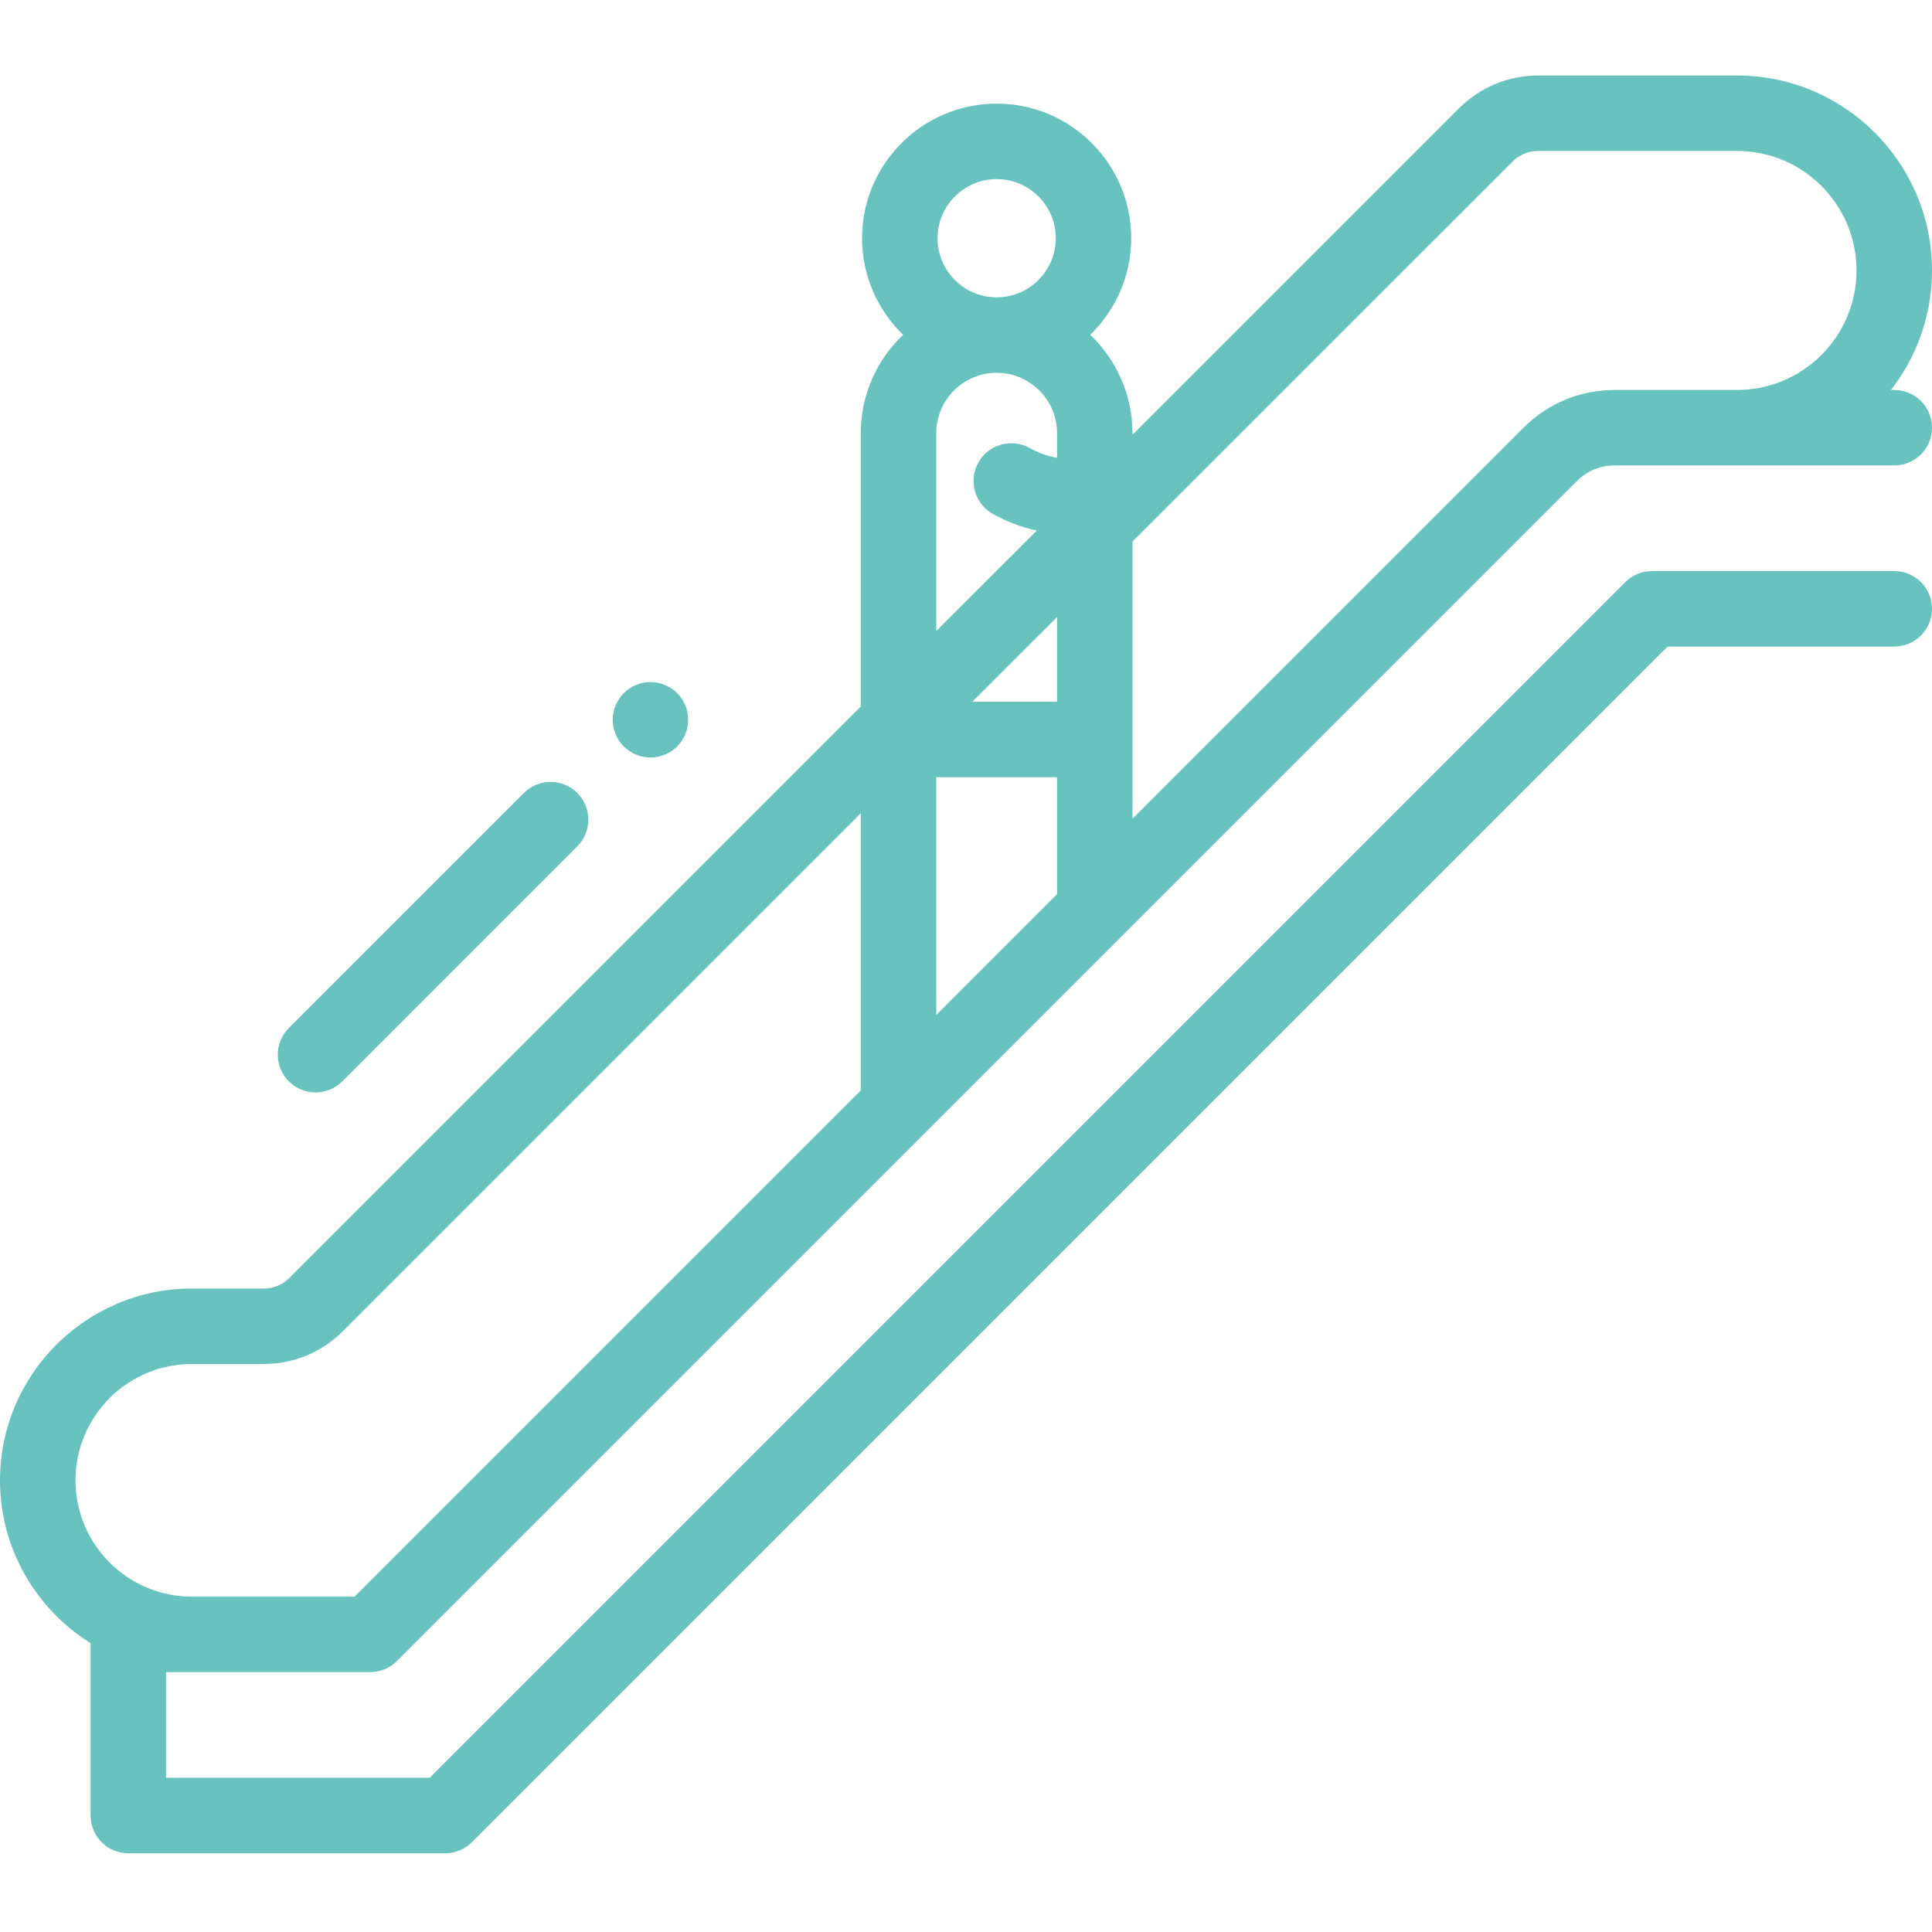 <svg width="41" height="41" viewBox="0 0 41 41" fill="none" xmlns="http://www.w3.org/2000/svg">
<g clip-path="url(#clip0)">
<path d="M7.857 35.485C8.069 35.485 8.273 35.401 8.423 35.25L33.468 10.206C33.68 9.994 33.962 9.877 34.261 9.877H40.199C40.642 9.877 41 9.519 41 9.076C41 8.634 40.642 8.276 40.199 8.276H40.128C40.674 7.575 41 6.695 41 5.739C41 3.458 39.144 1.602 36.862 1.602H32.645C32.01 1.602 31.413 1.849 30.963 2.298L24.14 9.121C24.14 9.122 24.14 9.122 24.14 9.122L24.055 9.206C24.048 9.213 24.041 9.22 24.033 9.226V9.193C24.033 8.372 23.688 7.631 23.136 7.105C23.672 6.586 24.006 5.859 24.006 5.055C24.006 3.48 22.725 2.199 21.151 2.199C19.576 2.199 18.294 3.48 18.294 5.055C18.294 5.859 18.629 6.586 19.165 7.105C18.613 7.631 18.267 8.372 18.267 9.193V14.994L6.144 27.117C5.998 27.264 5.803 27.345 5.595 27.345H4.07C1.826 27.345 0 29.171 0 31.415C0 32.871 0.769 34.15 1.922 34.87V38.528C1.922 38.97 2.28 39.329 2.723 39.329H9.449C9.662 39.329 9.865 39.244 10.015 39.094L35.389 13.721H40.199C40.642 13.721 41 13.362 41 12.92C41 12.478 40.642 12.119 40.199 12.119H35.057C34.845 12.119 34.641 12.204 34.491 12.354L9.118 37.727H3.523V35.485H7.857ZM22.432 14.891H20.635L22.432 13.095V14.891ZM19.869 16.493H22.432V18.977L19.869 21.54V16.493ZM32.096 3.431C32.243 3.284 32.438 3.203 32.645 3.203H36.862C38.261 3.203 39.398 4.341 39.398 5.739C39.398 7.138 38.261 8.276 36.862 8.276H34.261C33.534 8.276 32.85 8.559 32.336 9.073L24.033 17.375V11.493L32.096 3.431ZM19.896 5.055C19.896 4.363 20.459 3.801 21.151 3.801C21.842 3.801 22.405 4.363 22.405 5.055C22.405 5.747 21.842 6.31 21.151 6.31C20.459 6.31 19.896 5.747 19.896 5.055ZM19.869 9.193C19.869 8.486 20.444 7.911 21.151 7.911C21.857 7.911 22.432 8.486 22.432 9.193V9.715C22.232 9.68 22.037 9.612 21.854 9.509C21.468 9.292 20.98 9.429 20.763 9.814C20.546 10.2 20.683 10.688 21.068 10.905C21.365 11.072 21.68 11.189 22.002 11.26L19.869 13.392V9.193ZM4.07 28.946H5.595C6.23 28.946 6.828 28.699 7.277 28.249L18.267 17.259V23.141L7.525 33.883H4.07C2.709 33.883 1.602 32.776 1.602 31.415C1.602 30.054 2.709 28.946 4.07 28.946Z" fill="#68C3BF"/>
<path d="M6.696 23.183C6.901 23.183 7.106 23.105 7.262 22.948L12.251 17.96C12.563 17.648 12.564 17.141 12.251 16.828C11.938 16.515 11.431 16.515 11.118 16.828L6.13 21.816C5.817 22.129 5.817 22.636 6.13 22.949C6.286 23.105 6.491 23.183 6.696 23.183Z" fill="#68C3BF"/>
<path d="M13.804 16.076C14.014 16.076 14.221 15.99 14.37 15.841C14.519 15.692 14.604 15.486 14.604 15.275C14.604 15.064 14.519 14.858 14.37 14.709C14.221 14.56 14.014 14.474 13.804 14.474C13.593 14.474 13.387 14.56 13.238 14.709C13.089 14.857 13.003 15.064 13.003 15.275C13.003 15.486 13.089 15.692 13.238 15.841C13.387 15.99 13.593 16.076 13.804 16.076Z" fill="#68C3BF"/>
</g>
<defs>
<clipPath id="clip0">
<rect width="41" height="41" fill="white"/>
</clipPath>
</defs>
</svg>

